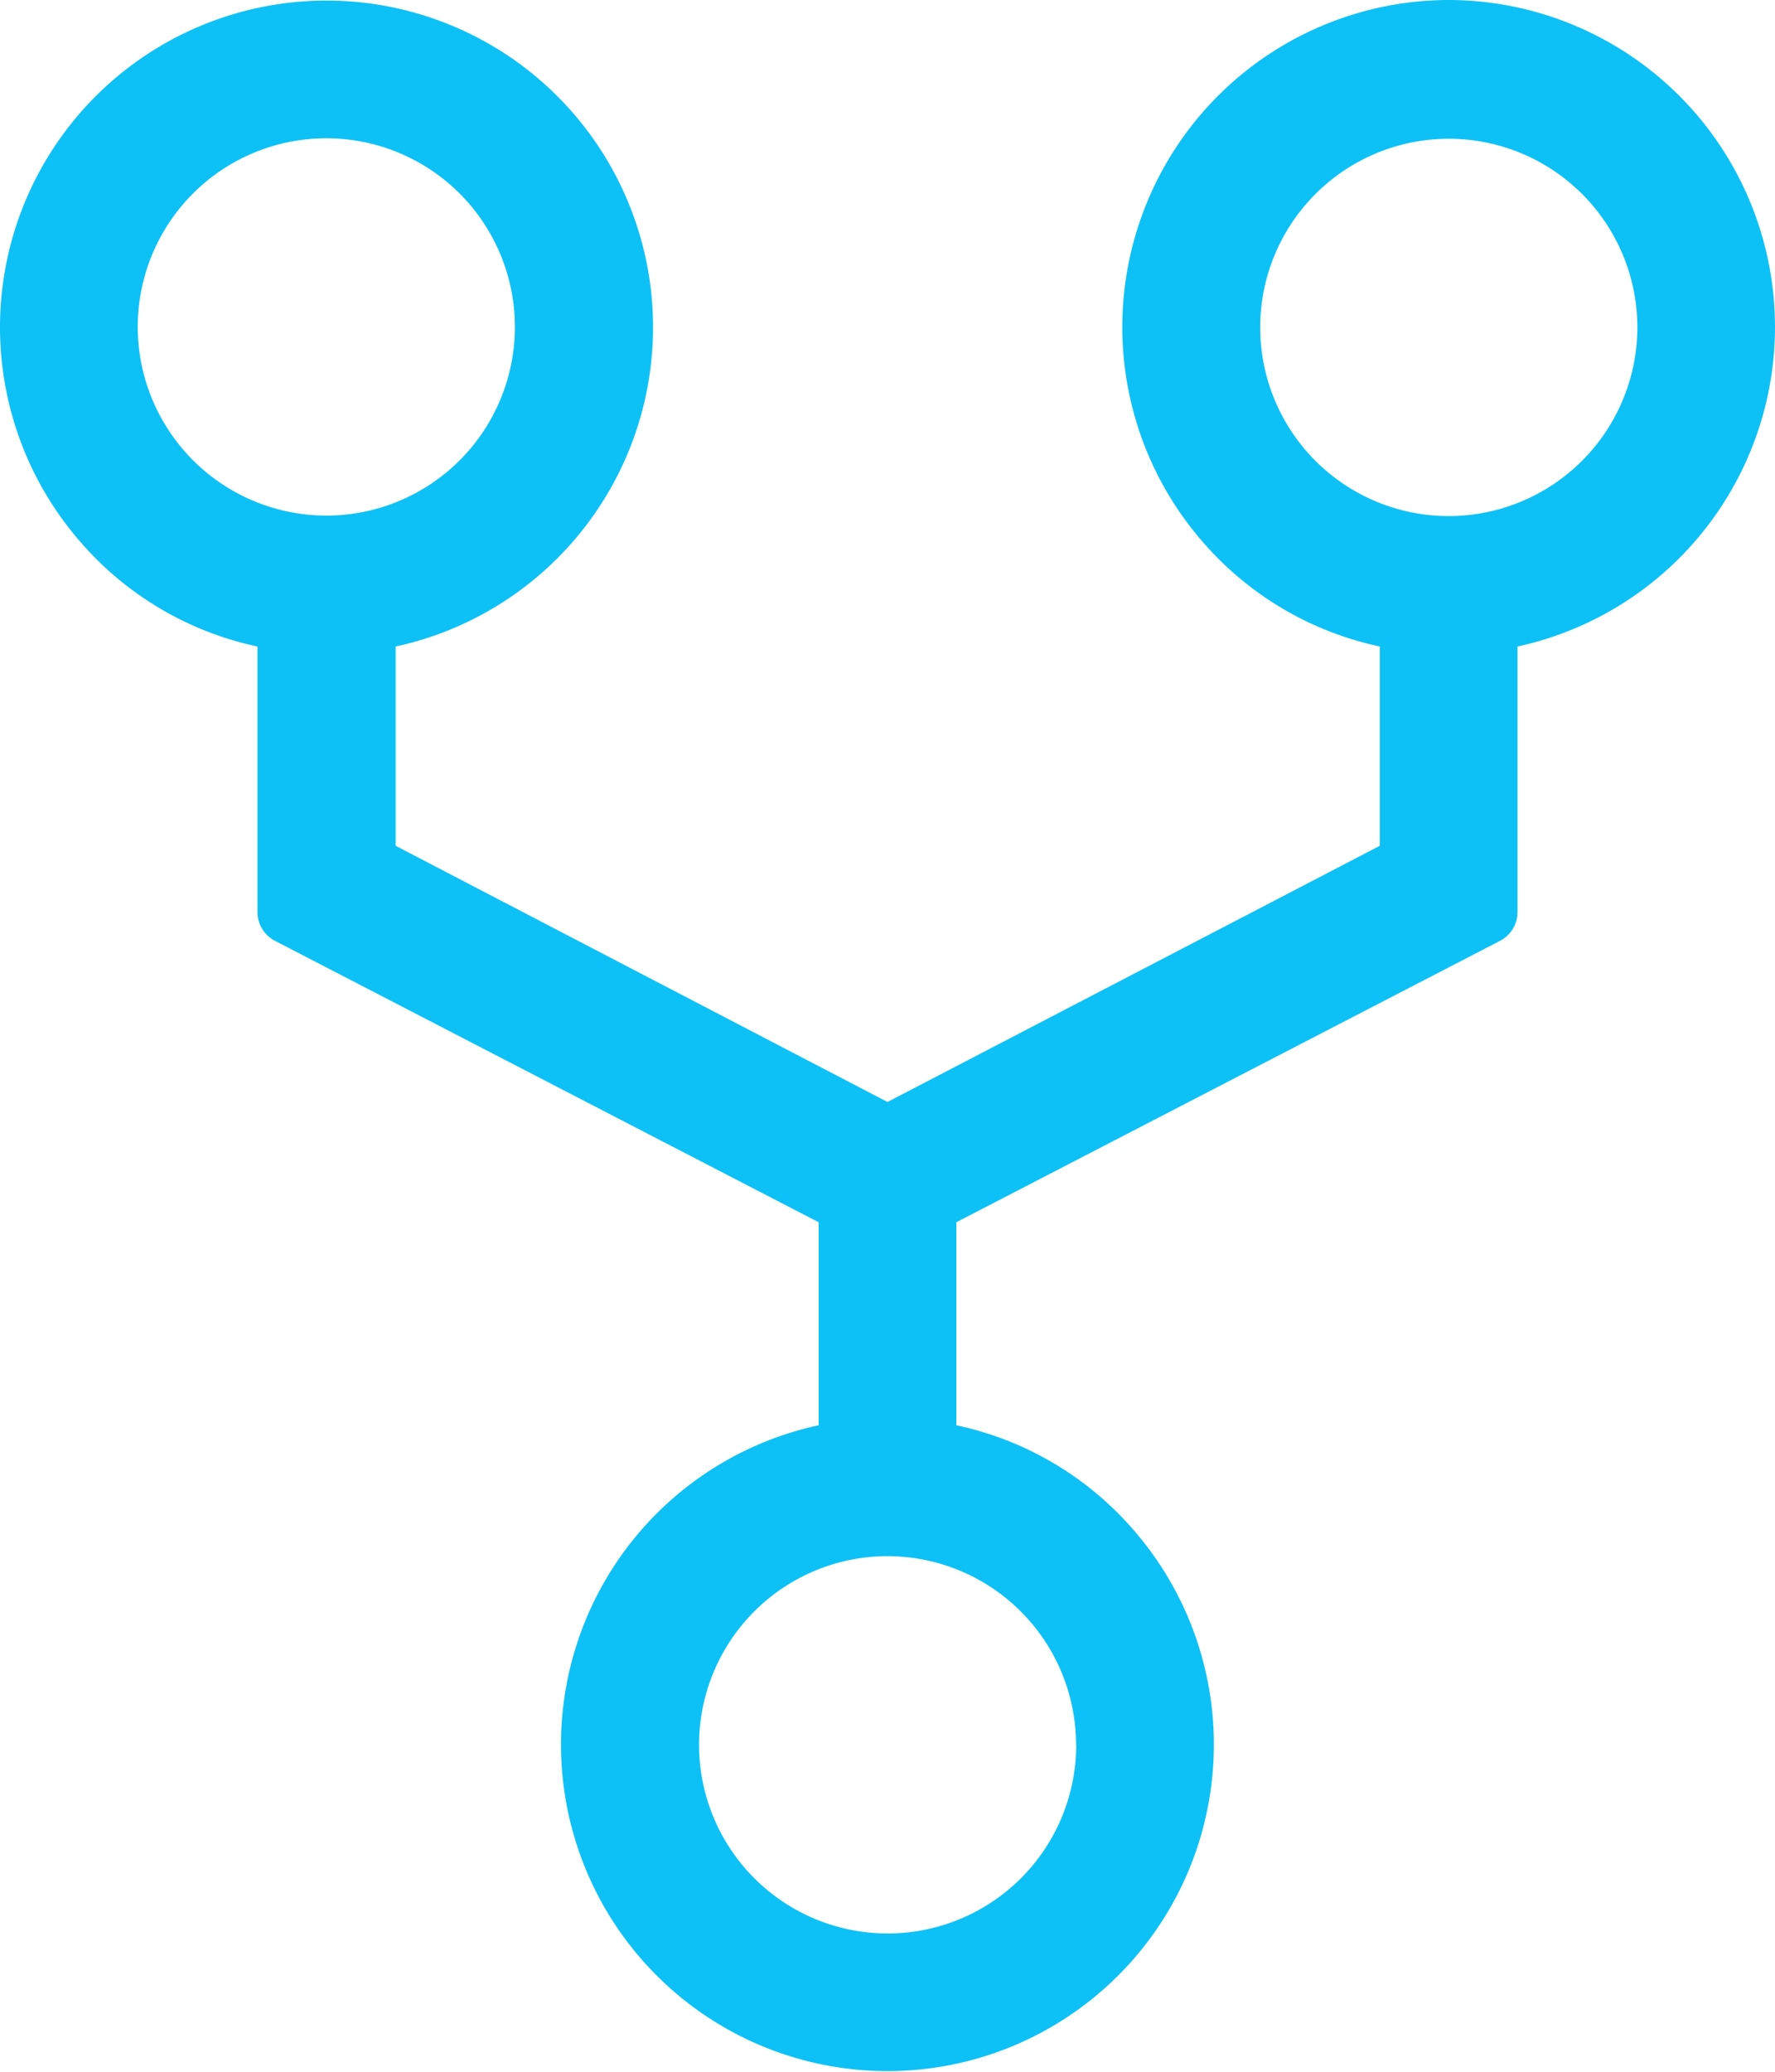<svg xmlns="http://www.w3.org/2000/svg" width="40.286" height="47" viewBox="0 0 40.286 47"><defs><style>.a{fill:#0dc1f7}</style></defs><path d="M37.379,2.25a7.42,7.42,0,0,0-5.571,12.306,7.332,7.332,0,0,0,4.008,2.36v4.522L24.643,27.25,13.48,21.438V16.917a7.411,7.411,0,1,0-7.144-2.36,7.332,7.332,0,0,0,4.008,2.36v6.022a.734.734,0,0,0,.409.661L23.08,29.978v4.606a7.409,7.409,0,1,0,7.134,2.36,7.332,7.332,0,0,0-4.008-2.36V29.978L38.533,23.6a.734.734,0,0,0,.409-.661V16.917A7.418,7.418,0,0,0,37.379,2.25ZM7.626,9.667a4.28,4.28,0,1,1,4.28,4.28A4.285,4.285,0,0,1,7.626,9.667Zm21.3,32.166a4.28,4.28,0,1,1-4.28-4.28A4.285,4.285,0,0,1,28.923,41.833Zm8.456-27.875a4.28,4.28,0,1,1,4.28-4.28A4.285,4.285,0,0,1,37.379,13.958Z" class="a" transform="translate(-4.5 -2.25)"/></svg>